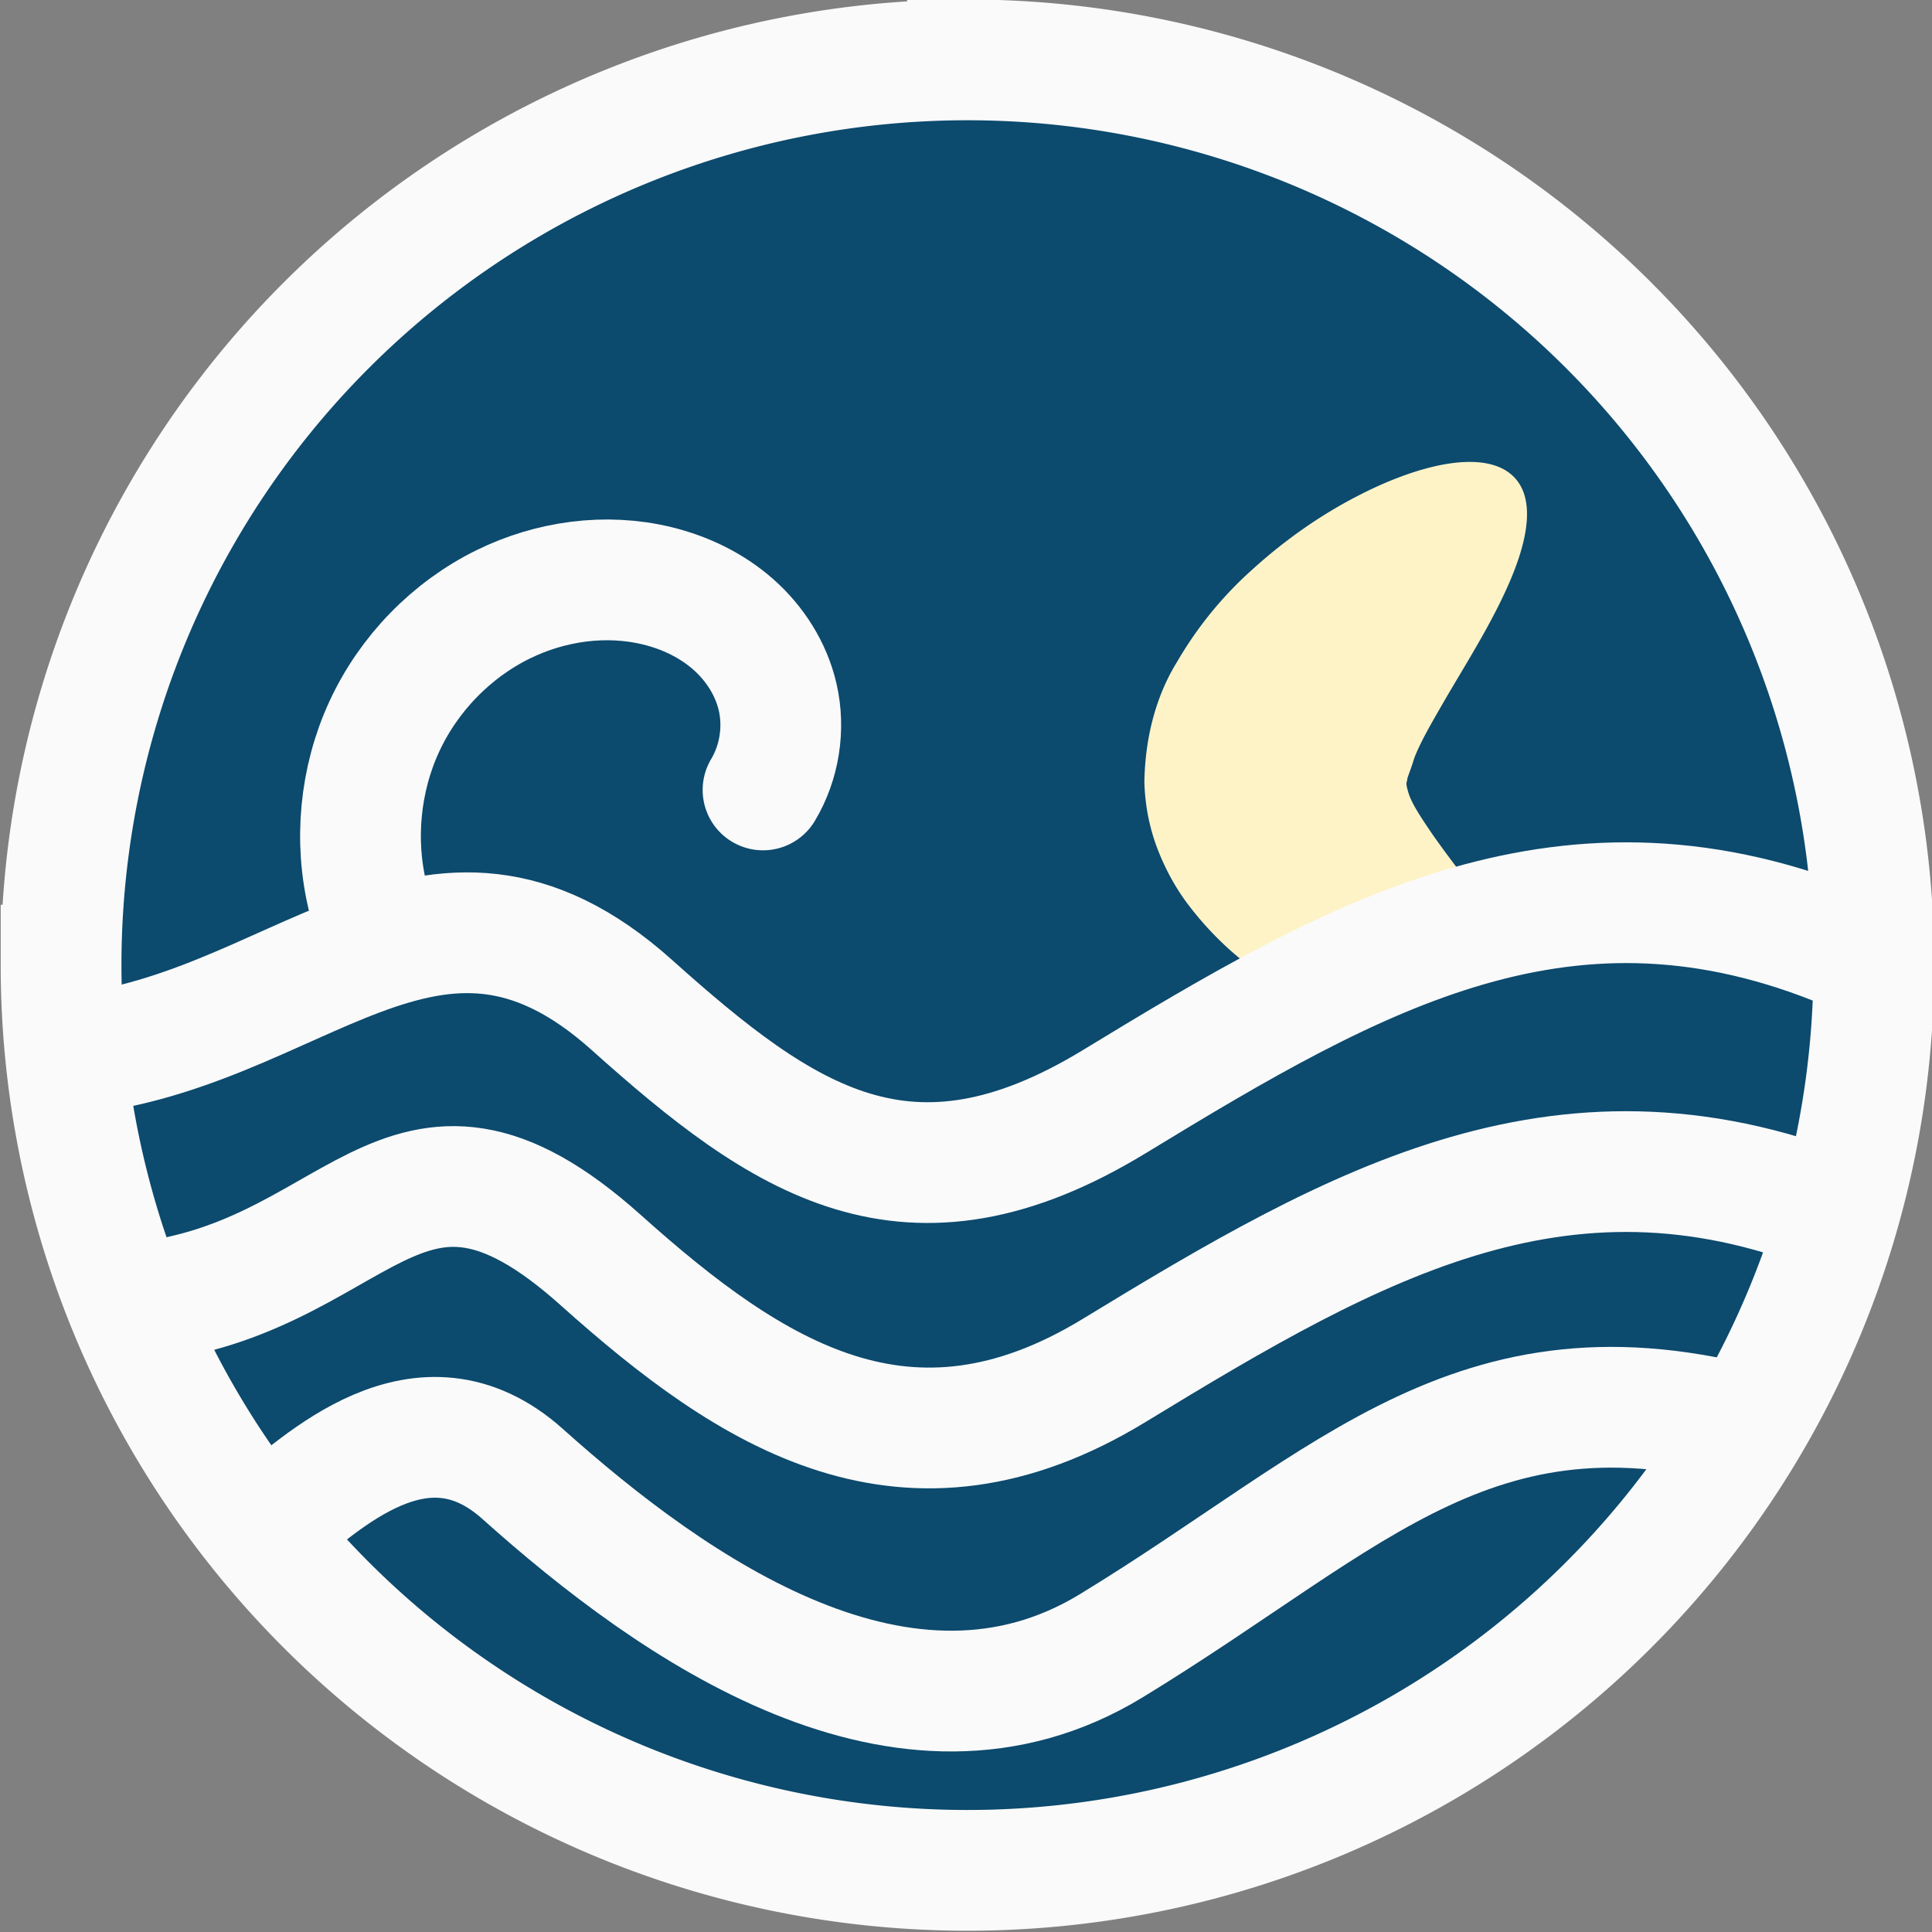 <?xml version="1.0" encoding="UTF-8" standalone="no"?>
<!-- Created with Inkscape (http://www.inkscape.org/) -->

<svg
   version="1.1"
   id="svg1"
   width="1024"
   height="1024"
   viewBox="0 0 1024 1024"
   sodipodi:docname="flowy-logo-full-dark.svg"
   inkscape:version="1.3.2 (091e20e, 2023-11-25)"
   xmlns:inkscape="http://www.inkscape.org/namespaces/inkscape"
   xmlns:sodipodi="http://sodipodi.sourceforge.net/DTD/sodipodi-0.dtd"
   xmlns="http://www.w3.org/2000/svg"
   xmlns:svg="http://www.w3.org/2000/svg">
  <rect x="0" y="0" width="1024" height="1024" fill="#808080" stroke="none"/>
  <defs
     id="defs1">
    <inkscape:path-effect
       effect="skeletal"
       id="path-effect25"
       is_visible="true"
       lpeversion="1"
       pattern="M 0,18.868 C 0,8.453 8.453,0 18.868,0 c 10.415,0 18.868,8.453 18.868,18.868 0,10.415 -8.453,18.868 -18.868,18.868 C 8.453,37.736 0,29.283 0,18.868 Z"
       copytype="single_stretched"
       prop_scale="4"
       scale_y_rel="false"
       spacing="0"
       normal_offset="0"
       tang_offset="0"
       prop_units="false"
       vertical_pattern="false"
       hide_knot="false"
       fuse_tolerance="0" />
    <inkscape:path-effect
       effect="bspline"
       id="path-effect24"
       is_visible="true"
       lpeversion="1.3"
       weight="33.333"
       steps="2"
       helper_size="0"
       apply_no_weight="true"
       apply_with_weight="true"
       only_selected="false"
       uniform="false" />
    <inkscape:path-effect
       effect="skeletal"
       id="path-effect12"
       is_visible="true"
       lpeversion="1"
       pattern="M 0,18.868 C 0,8.453 8.453,0 18.868,0 c 10.415,0 18.868,8.453 18.868,18.868 0,10.415 -8.453,18.868 -18.868,18.868 C 8.453,37.736 0,29.283 0,18.868 Z"
       copytype="single_stretched"
       prop_scale="1"
       scale_y_rel="false"
       spacing="0"
       normal_offset="0"
       tang_offset="0"
       prop_units="false"
       vertical_pattern="false"
       hide_knot="false"
       fuse_tolerance="0" />
    <inkscape:path-effect
       effect="spiro"
       id="path-effect11"
       is_visible="true"
       lpeversion="1" />
    <inkscape:path-effect
       effect="spiro"
       id="path-effect10"
       is_visible="true"
       lpeversion="1" />
    <inkscape:path-effect
       effect="simplify"
       id="path-effect9"
       is_visible="true"
       lpeversion="1.3"
       threshold="96.154"
       steps="1"
       smooth_angles="360"
       helper_size="0"
       simplify_individual_paths="false"
       simplify_just_coalesce="false" />
    <inkscape:path-effect
       effect="simplify"
       id="path-effect8"
       is_visible="true"
       lpeversion="1.3"
       threshold="96.154"
       steps="1"
       smooth_angles="360"
       helper_size="0"
       simplify_individual_paths="false"
       simplify_just_coalesce="false" />
    <inkscape:path-effect
       effect="simplify"
       id="path-effect7"
       is_visible="true"
       lpeversion="1.3"
       threshold="96.154"
       steps="1"
       smooth_angles="360"
       helper_size="0"
       simplify_individual_paths="false"
       simplify_just_coalesce="false" />
    <inkscape:path-effect
       effect="simplify"
       id="path-effect6"
       is_visible="true"
       lpeversion="1.3"
       threshold="96.154"
       steps="1"
       smooth_angles="360"
       helper_size="0"
       simplify_individual_paths="false"
       simplify_just_coalesce="false" />
    <inkscape:path-effect
       effect="simplify"
       id="path-effect5"
       is_visible="true"
       lpeversion="1.3"
       threshold="96.154"
       steps="1"
       smooth_angles="360"
       helper_size="0"
       simplify_individual_paths="false"
       simplify_just_coalesce="false" />
    <inkscape:path-effect
       effect="simplify"
       id="path-effect4"
       is_visible="true"
       lpeversion="1.3"
       threshold="195.652"
       steps="1"
       smooth_angles="360"
       helper_size="0"
       simplify_individual_paths="false"
       simplify_just_coalesce="false" />
    <inkscape:path-effect
       effect="simplify"
       id="path-effect3"
       is_visible="true"
       lpeversion="1.3"
       threshold="17.241"
       steps="1"
       smooth_angles="360"
       helper_size="0"
       simplify_individual_paths="false"
       simplify_just_coalesce="false" />
    <clipPath
       clipPathUnits="userSpaceOnUse"
       id="clipPath13">
      <g
         inkscape:label="Clip"
         id="use13">
        <ellipse
           style="fill:#ff9571;fill-opacity:1;stroke:none;stroke-width:50.583;stroke-linecap:round;stroke-linejoin:round;stroke-dasharray:none;stroke-opacity:1"
           id="ellipse12"
           ry="102.991"
           rx="104.515"
           cy="420.459"
           cx="651.519" />
      </g>
    </clipPath>
  </defs>
  <sodipodi:namedview
     id="namedview1"
     pagecolor="#ffffff"
     bordercolor="#000000"
     borderopacity="0.25"
     inkscape:showpageshadow="2"
     inkscape:pageopacity="0.0"
     inkscape:pagecheckerboard="0"
     inkscape:deskcolor="#d1d1d1"
     inkscape:zoom="0.55173664"
     inkscape:cx="669.70358"
     inkscape:cy="695.078"
     inkscape:window-width="1392"
     inkscape:window-height="942"
     inkscape:window-x="234"
     inkscape:window-y="25"
     inkscape:window-maximized="0"
     inkscape:current-layer="g23" />
  <g
     inkscape:groupmode="layer"
     id="layer2"
     inkscape:label="Sky"
     style="display:inline">
    <circle
       style="fill:#0c4a6e;fill-opacity:1;stroke:none;stroke-width:1.4;stroke-dasharray:none;stroke-opacity:1"
       id="path22"
       cx="514.738"
       cy="512.926"
       r="471.239" />
  </g>
  <g
     inkscape:groupmode="layer"
     inkscape:label="Sun"
     id="g1"
     style="display:none;fill:none">
    <path
       id="path16"
       style="fill:#ff9571;fill-opacity:1;stroke-width:1.487;stroke-dasharray:none"
       d="m 710.434,243.254 c -80.947,2.9e-4 -146.568,69.044 -146.568,154.213 0.139,65.983 40.16,124.562 99.559,145.725 22.354,-22.699 57.115,-43.01 91.661,-57.372 30.657,-12.637 58.693,-19.898 86.847,-20.77 9.84,-21.03 14.994,-44.143 15.07,-67.583 -4.5e-4,-85.169 -65.621,-154.213 -146.568,-154.213 z"
       inkscape:label="path16"
       sodipodi:nodetypes="ccccccc" />
  </g>
  <g
     inkscape:groupmode="layer"
     inkscape:label="Moon"
     id="g23"
     style="display:inline;fill:none">
    <path
       id="path25"
       style="fill:#fef3c7;fill-opacity:1;stroke:none;stroke-width:34.77;stroke-dasharray:none;stroke-opacity:1"
       d="M 462.735 165.614 C 460.344 168.072 458.016 170.901 455.762 174.08 C 446.8 186.721 438.737 205.341 432.956 228.672 C 427.881 248.972 424.38 274.099 424.886 302.808 C 425.058 323.647 428.112 348.302 436.915 375.467 C 441.273 390.259 448.956 406.279 460.833 422.477 C 466.138 429.712 472.187 436.854 478.98 443.812 C 489.798 454.082 501.487 462.24 513.614 468.374 C 526.414 474.78 538.821 479.055 550.523 481.588 C 578.115 487.274 601.787 486.692 620.873 483.413 C 634.593 481.142 647.021 477.923 658.369 474.206 A 77.623 78.327 44.829 0 1 668.724 376.811 A 77.623 78.327 44.829 0 1 684.326 364.655 C 664.703 359.395 644.78 356.561 619.908 350.848 C 607.628 347.816 596.566 345.106 590.137 341.24 C 587.57 339.746 585.75 338.568 585.053 337.605 C 584.48 336.801 584.158 336.295 584.332 336.15 C 584.067 336.202 583.711 335.761 583.193 334.863 C 582.033 332.854 580.068 328.635 576.875 323.207 C 571.63 312.655 567.059 298.032 562.149 283.144 C 555.262 261.618 549.81 242.998 542.505 223.6 C 534.59 202.561 526.089 185.171 516.458 172.843 C 506.9 160.61 496.557 153.858 485.739 154.06 C 477.663 154.21 469.91 158.242 462.735 165.614 z "
       transform="matrix(0.653,0.58,-0.656,0.576,584.912,-118.95)" />
  </g>
  <g
     inkscape:groupmode="layer"
     id="layer1"
     inkscape:label="Waves"
     style="display:inline">
    <path
       id="path2"
       style="display:inline;fill:none;stroke:#fafafa;stroke-width:64;stroke-dasharray:none;stroke-opacity:1"
       d="M 993.169,511.534 A 480.399,479.794 0 0 1 512.771,991.327 480.399,479.794 0 0 1 32.372,511.534 480.399,479.794 0 0 1 512.771,31.74 480.399,479.794 0 0 1 993.169,511.534 Z" />
    <path
       style="display:inline;fill:none;stroke:#fafafa;stroke-width:64;stroke-linejoin:round;stroke-dasharray:none;stroke-opacity:1"
       d="m 32.945,559.433 c 123.835,-9.529 194.985,-122.555 301.918,-26.801 80.398,71.993 146.446,117.876 255.836,51.2 129.477,-78.92 240.767,-142.315 388.718,-80.486 0,0 26.987,2.958 26.987,2.958"
       id="path5"
       sodipodi:nodetypes="csssssssssssssssc" />
    <path
       style="display:inline;fill:none;stroke:#fafafa;stroke-width:64;stroke-linejoin:round;stroke-dasharray:none;stroke-opacity:1"
       d="M 67.238,691.07 C 191.073,681.541 211.474,572.139 318.407,667.894 c 80.398,71.993 162.758,125.126 272.148,58.449 129.477,-78.92 240.767,-142.315 388.718,-80.486"
       id="path5-8"
       sodipodi:nodetypes="cssc" />
    <path
       style="display:inline;fill:none;stroke:#fafafa;stroke-width:64;stroke-linejoin:round;stroke-dasharray:none;stroke-opacity:1"
       d="m 143.235,807.69 c 26.696,-21.103 80.279,-74.358 133.746,-26.48 80.398,71.993 202.632,157.75 312.022,91.074 C 718.48,793.364 784.271,713.657 937.66,759.173"
       id="path5-8-3"
       sodipodi:nodetypes="cssc" />
    <path
       style="display:inline;fill:none;stroke:#fafafa;stroke-width:64;stroke-linecap:round;stroke-linejoin:round;stroke-dasharray:none;stroke-opacity:1"
       d="m 194.987,475.751 c -7.375,-30.037 -4.253,-62.616 8.685,-90.649 12.939,-28.033 35.603,-51.323 63.064,-64.805 25.099,-12.322 54.324,-16.406 81.445,-9.839 14.767,3.575 28.91,10.307 40.38,20.399 11.471,10.091 20.166,23.631 23.612,38.634 3.809,16.585 0.962,34.643 -7.757,49.194"
       id="path10"
       inkscape:label="path10"
       sodipodi:nodetypes="csssc" />
  </g>
</svg>
